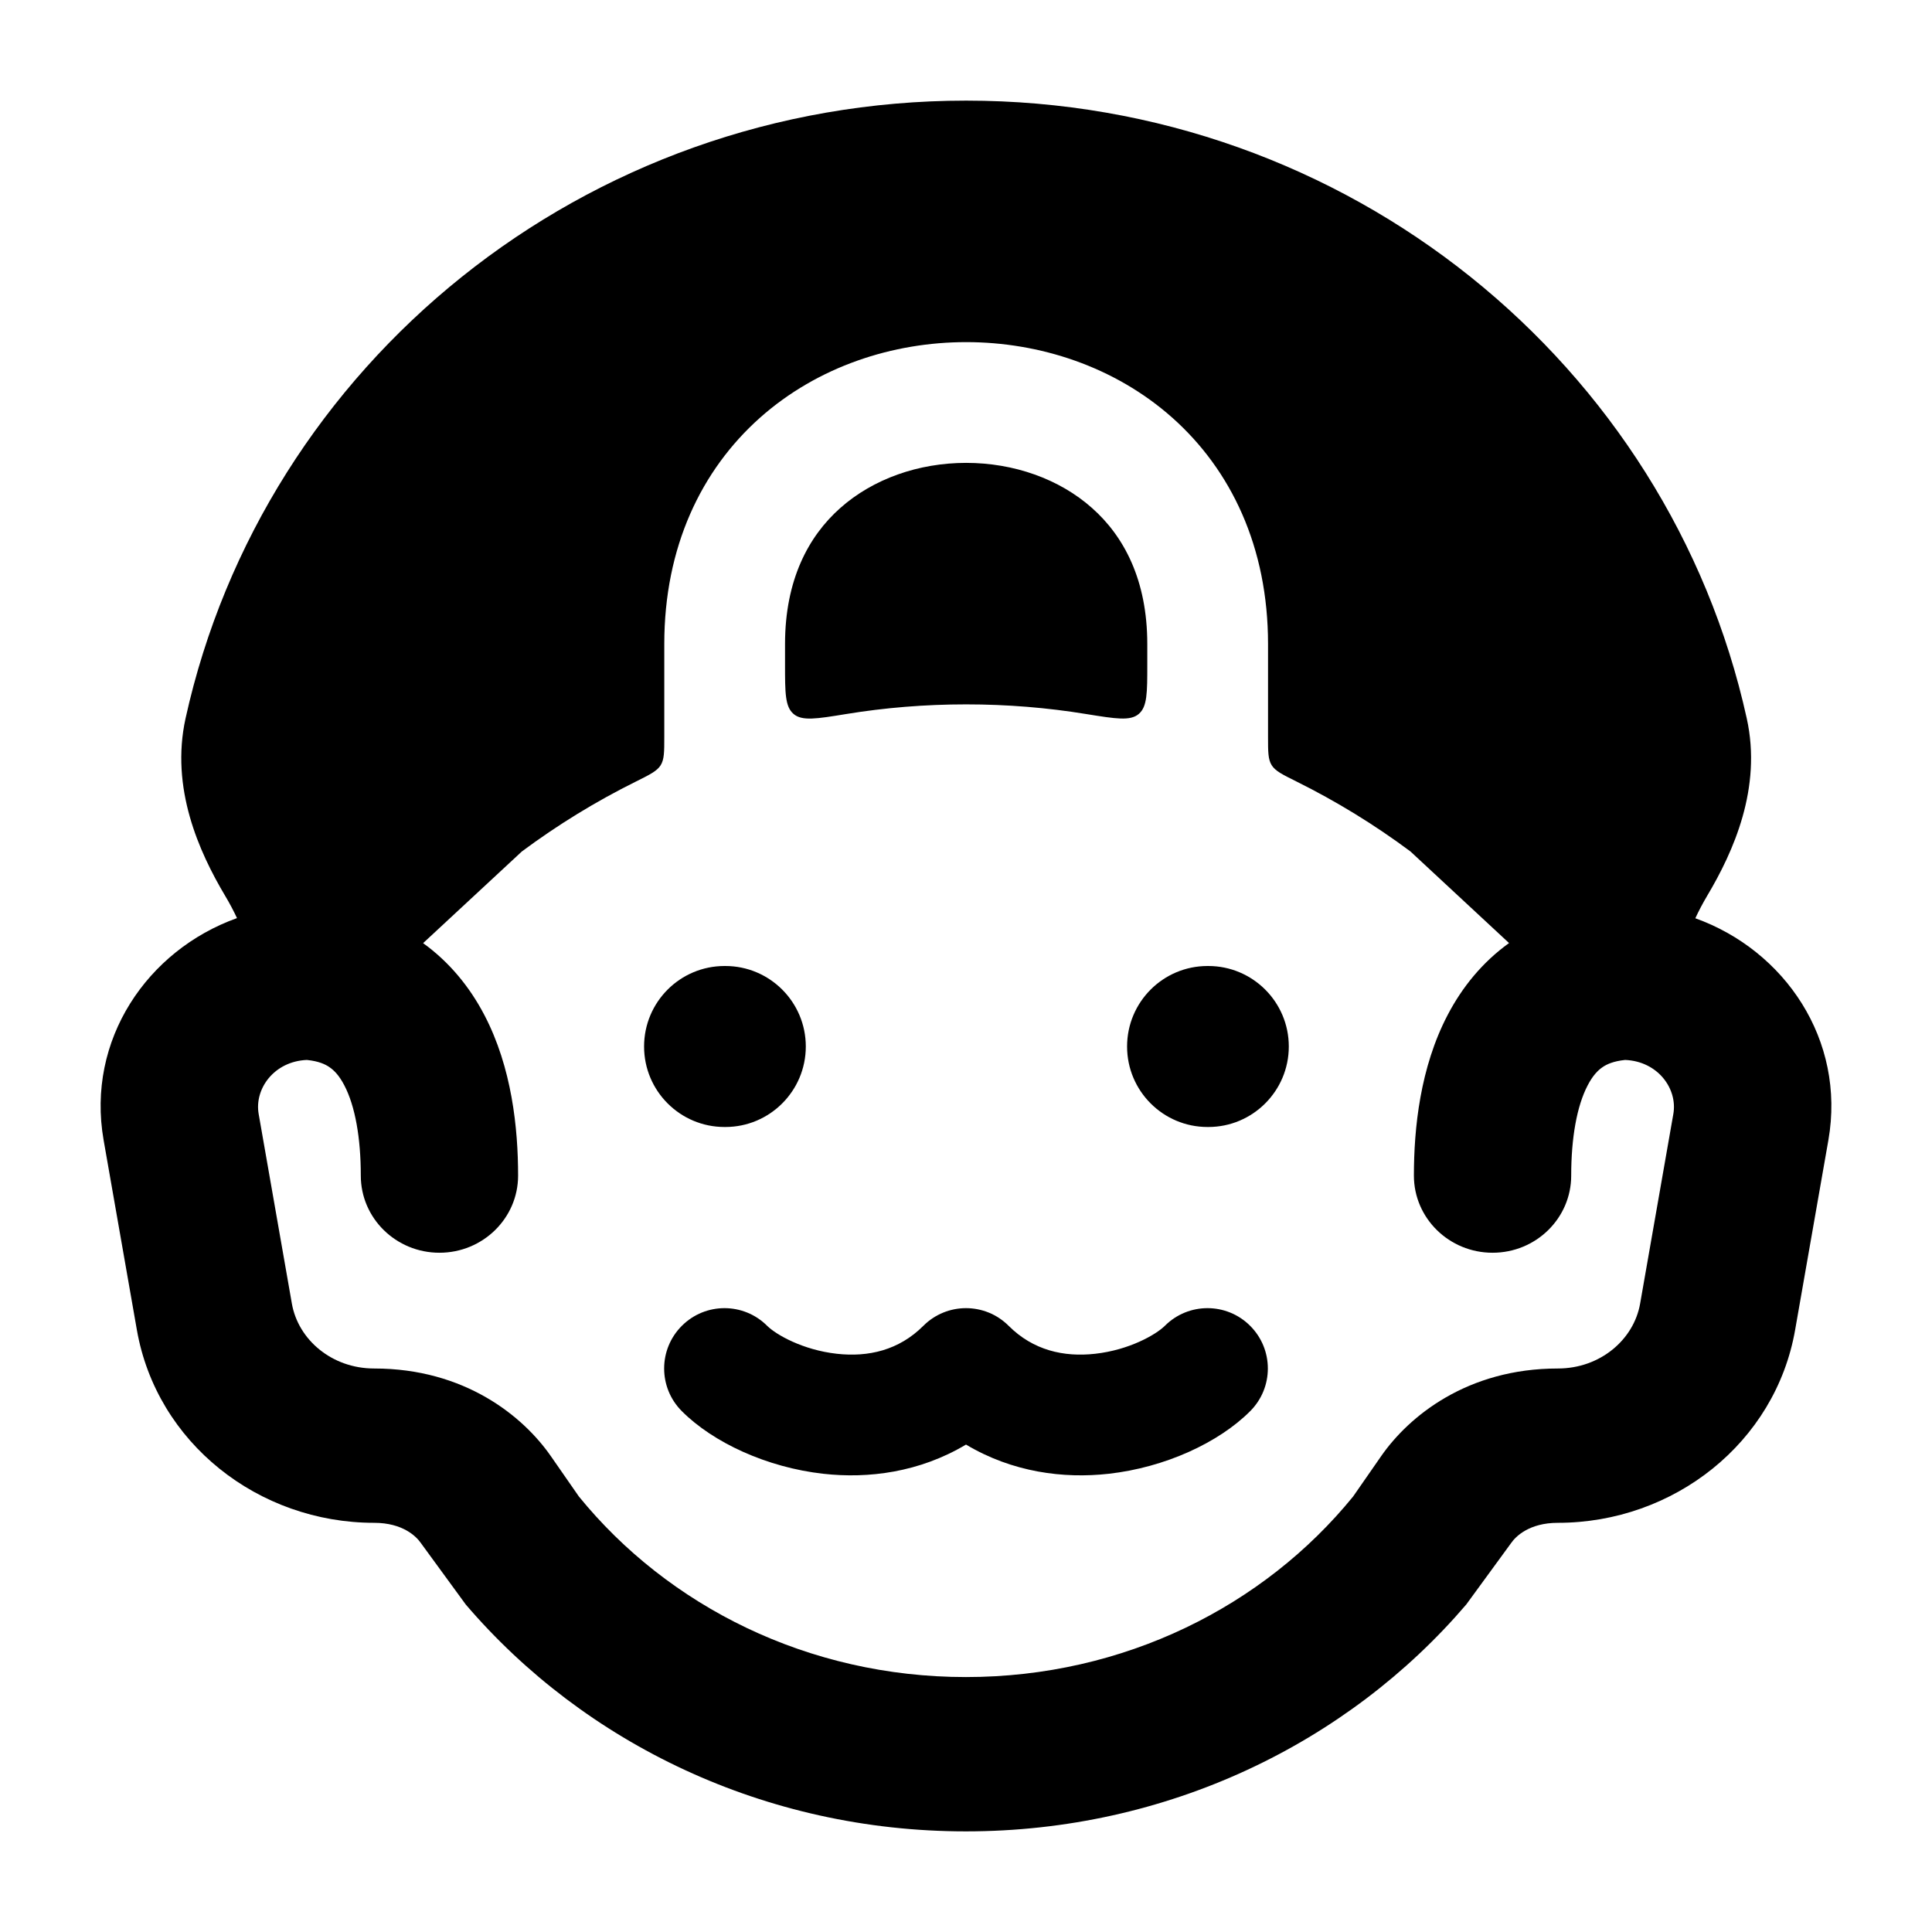 <svg width="24" height="24" viewBox="0 0 24 24" xmlns="http://www.w3.org/2000/svg">
    <path class="pr-icon-bulk-primary" fill-rule="evenodd" clip-rule="evenodd" d="M10.01 13C10.01 13.552 9.562 14 9.01 14L9.001 14C8.448 14 8.001 13.552 8.001 13C8.001 12.448 8.448 12 9.001 12L9.01 12C9.562 12 10.01 12.448 10.01 13Z" />
    <path class="pr-icon-bulk-primary" fill-rule="evenodd" clip-rule="evenodd" d="M16.01 13C16.01 13.552 15.562 14 15.01 14L15.001 14C14.448 14 14.001 13.552 14.001 13C14.001 12.448 14.448 12 15.001 12L15.01 12C15.562 12 16.01 12.448 16.01 13Z" />
    <path class="pr-icon-bulk-primary" fill-rule="evenodd" clip-rule="evenodd" d="M8.47 16.47C8.763 16.177 9.237 16.177 9.53 16.47C9.641 16.58 9.973 16.77 10.395 16.817C10.787 16.861 11.167 16.773 11.47 16.47C11.763 16.177 12.237 16.177 12.53 16.47C12.833 16.773 13.213 16.861 13.605 16.817C14.027 16.77 14.359 16.58 14.47 16.47C14.763 16.177 15.237 16.177 15.53 16.47C15.823 16.763 15.823 17.237 15.53 17.53C15.141 17.92 14.473 18.23 13.77 18.308C13.214 18.37 12.579 18.291 12 17.945C11.421 18.291 10.786 18.37 10.23 18.308C9.527 18.23 8.859 17.92 8.47 17.53C8.177 17.237 8.177 16.763 8.47 16.47Z" />
    <path class="pr-icon-bulk-secondary" fill-rule="evenodd" clip-rule="evenodd" d="M2.305 8.924C3.276 4.528 7.256 1.25 12.002 1.25C16.748 1.25 20.729 4.528 21.699 8.925C21.89 9.789 21.533 10.581 21.206 11.13C21.151 11.223 21.102 11.316 21.06 11.407C22.172 11.806 22.93 12.92 22.713 14.162L22.3 16.519C22.055 17.923 20.791 18.917 19.352 18.917C18.995 18.917 18.827 19.088 18.772 19.168L18.214 19.932C16.741 21.655 14.5 22.75 11.999 22.75C9.499 22.75 7.259 21.655 5.786 19.932L5.228 19.168C5.173 19.088 5.005 18.917 4.648 18.917C3.209 18.917 1.945 17.923 1.7 16.519L1.287 14.162C1.07 12.919 1.829 11.804 2.944 11.405C2.902 11.315 2.853 11.222 2.798 11.13C2.471 10.581 2.115 9.789 2.305 8.924ZM5.256 11.716C5.585 11.953 5.836 12.263 6.016 12.607C6.359 13.261 6.436 14.017 6.436 14.604C6.436 15.133 5.998 15.562 5.459 15.562C4.919 15.562 4.482 15.133 4.482 14.604C4.482 14.137 4.412 13.739 4.277 13.482C4.216 13.364 4.152 13.297 4.093 13.257C4.043 13.222 3.96 13.182 3.812 13.167C3.404 13.184 3.159 13.526 3.213 13.837L3.626 16.195C3.704 16.639 4.119 17 4.648 17C5.772 17 6.497 17.591 6.843 18.089L7.191 18.59C8.298 19.951 10.036 20.833 11.999 20.833C13.963 20.833 15.702 19.951 16.809 18.59L17.157 18.089C17.503 17.591 18.228 17 19.352 17C19.881 17 20.296 16.639 20.374 16.195L20.787 13.837C20.841 13.526 20.596 13.184 20.188 13.167C20.041 13.182 19.957 13.222 19.907 13.257C19.848 13.297 19.784 13.364 19.723 13.482C19.588 13.739 19.518 14.137 19.518 14.604C19.518 15.133 19.081 15.562 18.541 15.562C18.002 15.562 17.564 15.133 17.564 14.604C17.564 14.017 17.641 13.261 17.984 12.607C18.164 12.262 18.417 11.951 18.746 11.715L17.521 10.577C17.078 10.247 16.604 9.956 16.105 9.708C15.93 9.621 15.842 9.578 15.797 9.505C15.752 9.433 15.752 9.339 15.752 9.152V8C15.752 6.796 15.293 5.839 14.563 5.189C13.846 4.552 12.912 4.25 12.002 4.25C11.092 4.25 10.158 4.552 9.441 5.189C8.711 5.839 8.252 6.796 8.252 8V9.153C8.252 9.34 8.252 9.433 8.207 9.506C8.162 9.578 8.074 9.622 7.899 9.709C7.401 9.956 6.927 10.247 6.483 10.577L5.256 11.716ZM14.146 8.869C14.041 8.959 13.86 8.929 13.499 8.871C13.012 8.791 12.512 8.75 12.002 8.75C11.492 8.75 10.992 8.791 10.505 8.871C10.144 8.93 9.963 8.959 9.858 8.869C9.752 8.779 9.752 8.605 9.752 8.257V8C9.752 7.204 10.043 6.661 10.438 6.311C10.846 5.948 11.412 5.75 12.002 5.75C12.592 5.75 13.158 5.948 13.566 6.311C13.961 6.661 14.252 7.204 14.252 8V8.257C14.252 8.605 14.252 8.779 14.146 8.869Z" />
</svg>
